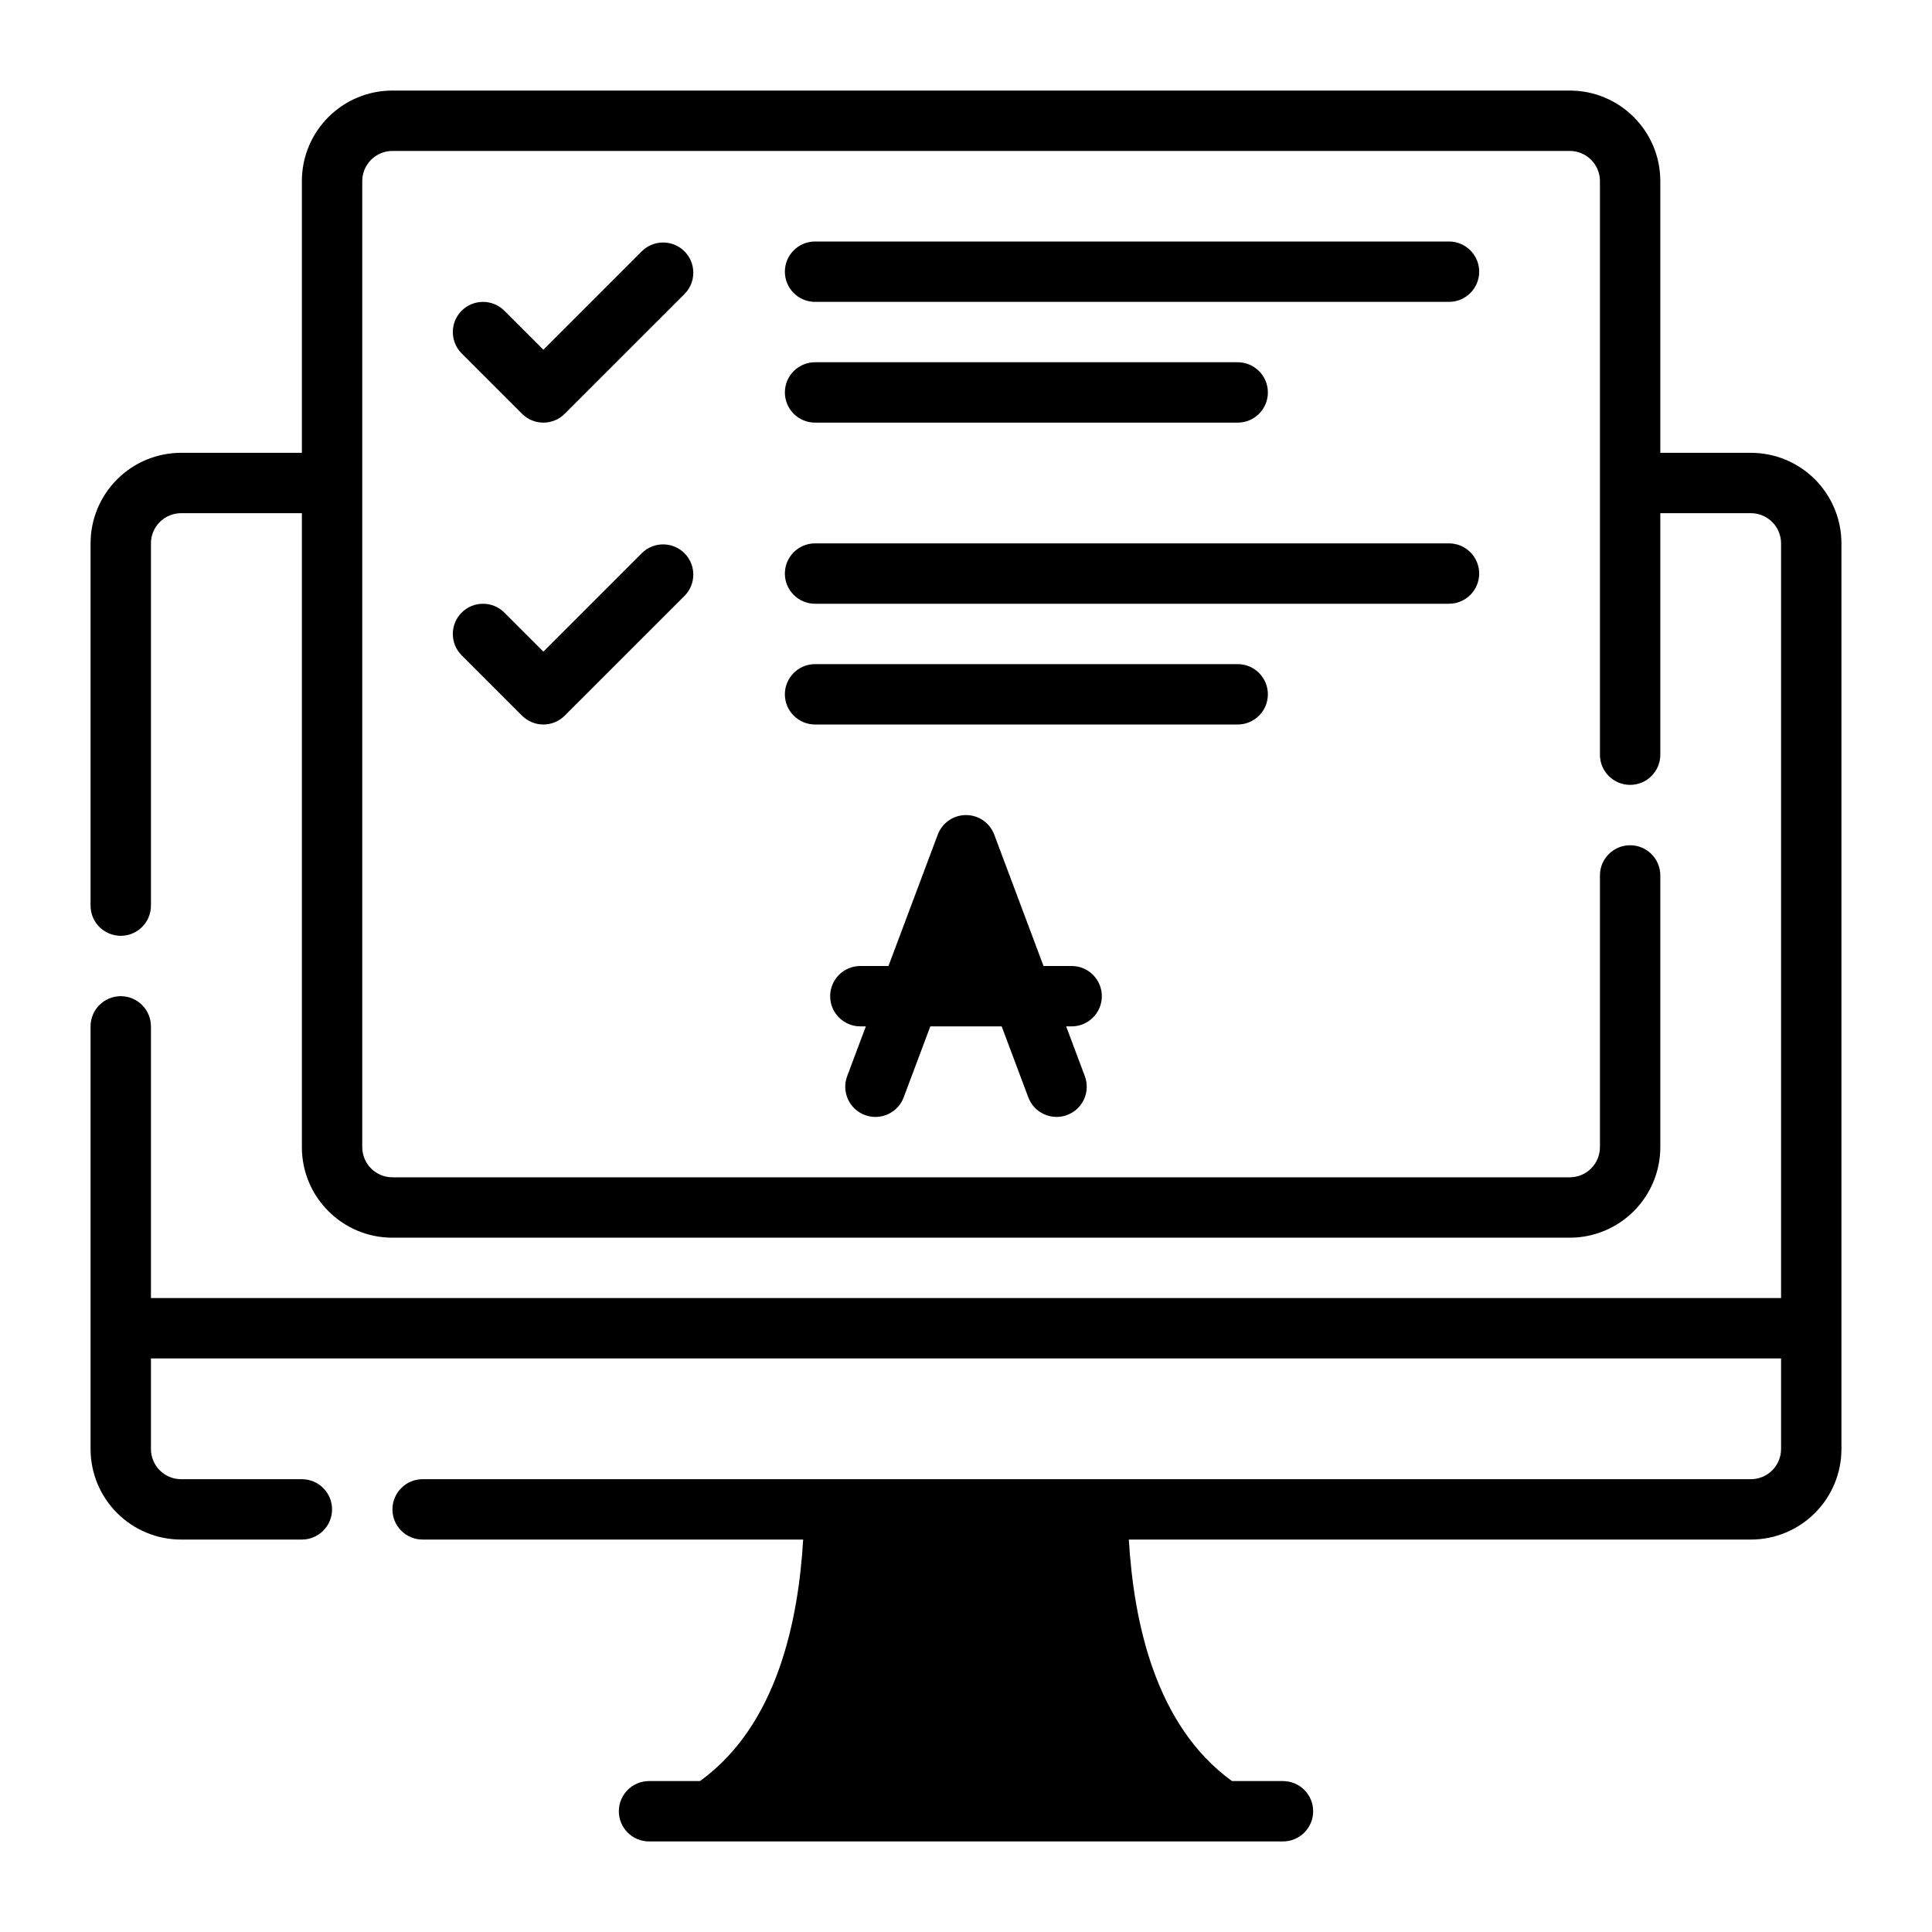 <svg xmlns="http://www.w3.org/2000/svg" xmlns:xlink="http://www.w3.org/1999/xlink" id="body_1" width="384" height="384"><g transform="matrix(6 0 0 6 0 0)"><g>	</g><g>	</g><g><g><path d="M10 15L6 15C 5.204 15 4.441 15.316 3.879 15.879C 3.316 16.441 3 17.204 3 18C 3 20.509 3 25.081 3 30C 3 30.552 3.448 31 4 31C 4.552 31 5 30.552 5 30L5 30L5 18C 5 17.735 5.105 17.48 5.293 17.293C 5.48 17.105 5.735 17 6 17L6 17L10 17L10 38C 10 39.657 11.343 41 13 41L13 41L52 41C 52.796 41 53.559 40.684 54.121 40.121C 54.684 39.559 55 38.796 55 38C 55 34.828 55 29 55 29C 55 28.448 54.552 28 54 28C 53.448 28 53 28.448 53 29L53 29L53 38C 53 38.265 52.895 38.52 52.707 38.707C 52.52 38.895 52.265 39 52 39C 52 39 13 39 13 39C 12.448 39 12 38.552 12 38C 12 38 12 6 12 6C 12 5.448 12.448 5 13 5C 13 5 52 5 52 5C 52.552 5 53 5.448 53 6C 53 6 53 25 53 25C 53 25.552 53.448 26 54 26C 54.552 26 55 25.552 55 25L55 25L55 17L58 17C 58.265 17 58.52 17.105 58.707 17.293C 58.895 17.48 59 17.735 59 18L59 18L59 43L5 43L5 34C 5 33.448 4.552 33 4 33C 3.448 33 3 33.448 3 34C 3 39.651 3 45.154 3 48C 3 48.796 3.316 49.559 3.879 50.121C 4.441 50.684 5.204 51 6 51L6 51L10 51C 10.552 51 11 50.552 11 50C 11 49.448 10.552 49 10 49L10 49L6 49C 5.735 49 5.48 48.895 5.293 48.707C 5.105 48.52 5 48.265 5 48L5 48L5 45L59 45L59 48C 59 48.265 58.895 48.52 58.707 48.707C 58.52 48.895 58.265 49 58 49L58 49L14 49C 13.448 49 13 49.448 13 50C 13 50.552 13.448 51 14 51L14 51L26.606 51C 26.446 53.682 25.751 57.147 23.189 59L23.189 59L21.5 59C 20.948 59 20.5 59.448 20.5 60C 20.5 60.552 20.948 61 21.5 61L21.5 61L42.5 61C 43.052 61 43.5 60.552 43.5 60C 43.5 59.448 43.052 59 42.5 59L42.5 59L40.811 59C 38.249 57.146 37.554 53.682 37.394 51L37.394 51L58 51C 58.796 51 59.559 50.684 60.121 50.121C 60.684 49.559 61 48.796 61 48C 61 41.972 61 24.028 61 18C 61 17.204 60.684 16.441 60.121 15.879C 59.559 15.316 58.796 15 58 15L58 15L55 15L55 6C 55 4.343 53.657 3 52 3L52 3L13 3C 11.343 3 10 4.343 10 6L10 6L10 15zM35.394 51L28.606 51C 28.451 53.531 27.821 56.68 26.021 59L26.021 59L37.979 59C 36.179 56.68 35.549 53.53 35.394 51zM29.432 32L28.5 32C 27.948 32 27.5 32.448 27.5 33C 27.5 33.552 27.948 34 28.5 34L28.5 34L28.682 34L28.064 35.649C 27.87 36.166 28.132 36.743 28.649 36.936C 29.166 37.13 29.743 36.868 29.936 36.351L29.936 36.351L30.818 34L33.182 34L34.064 36.351C 34.257 36.868 34.834 37.13 35.351 36.936C 35.868 36.743 36.13 36.166 35.936 35.649L35.936 35.649L35.318 34L35.5 34C 36.052 34 36.5 33.552 36.5 33C 36.5 32.448 36.052 32 35.5 32L35.5 32L34.568 32L32.936 27.649C 32.79 27.259 32.417 27 32 27C 31.583 27 31.21 27.259 31.064 27.649L31.064 27.649L29.432 32zM31.568 32L32.432 32L32 30.848L31.568 32zM15.293 21.707L17.293 23.707C 17.683 24.098 18.317 24.098 18.707 23.707L18.707 23.707L22.674 19.741C 23.064 19.35 23.064 18.717 22.674 18.326C 22.283 17.936 21.65 17.936 21.259 18.326L21.259 18.326L18 21.586C 18 21.586 16.707 20.293 16.707 20.293C 16.317 19.903 15.683 19.903 15.293 20.293C 14.903 20.683 14.903 21.317 15.293 21.707zM27 24L41 24C 41.552 24 42 23.552 42 23C 42 22.448 41.552 22 41 22L41 22L27 22C 26.448 22 26 22.448 26 23C 26 23.552 26.448 24 27 24zM27 20L48 20C 48.552 20 49 19.552 49 19C 49 18.448 48.552 18 48 18L48 18L27 18C 26.448 18 26 18.448 26 19C 26 19.552 26.448 20 27 20zM27 14L41 14C 41.552 14 42 13.552 42 13C 42 12.448 41.552 12 41 12L41 12L27 12C 26.448 12 26 12.448 26 13C 26 13.552 26.448 14 27 14zM15.293 11.707L17.293 13.707C 17.683 14.098 18.317 14.098 18.707 13.707L18.707 13.707L22.674 9.741C 23.064 9.35 23.064 8.717 22.674 8.326C 22.283 7.936 21.65 7.936 21.259 8.326L21.259 8.326L18 11.586C 18 11.586 16.707 10.293 16.707 10.293C 16.317 9.903 15.683 9.903 15.293 10.293C 14.903 10.683 14.903 11.317 15.293 11.707zM27 10L48 10C 48.552 10 49 9.552 49 9C 49 8.448 48.552 8 48 8L48 8L27 8C 26.448 8 26 8.448 26 9C 26 9.552 26.448 10 27 10z" stroke="none" fill="#000000" fill-rule="nonzero"></path></g></g></g></svg>